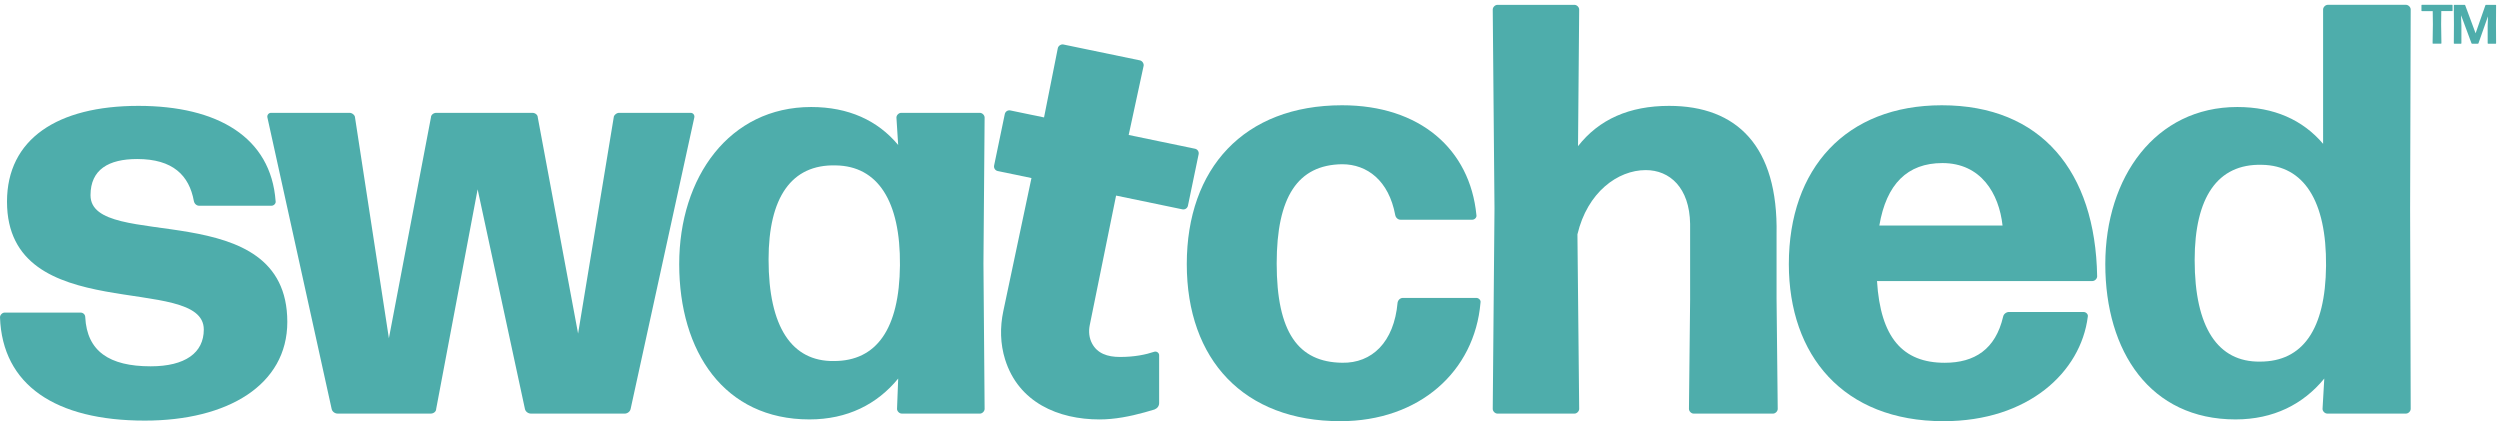 <?xml version="1.0" encoding="utf-8"?>
<!-- Generator: Adobe Illustrator 26.0.2, SVG Export Plug-In . SVG Version: 6.00 Build 0)  -->
<svg version="1.1" id="Layer_1" xmlns="http://www.w3.org/2000/svg" xmlns:xlink="http://www.w3.org/1999/xlink" x="0px" y="0px"
	 viewBox="0 0 1031.91 173.85" style="enable-background:new 0 0 1031.91 173.85;" xml:space="preserve">
<style type="text/css">
	.st0{enable-background:new    ;}
</style>
<g>
	<g class="st0">
		<path fill='#4eadab' d="M1004.27,18.04c-0.09,0-0.18-0.09-0.18-0.18l0.12-7.84l-0.07-5.43h-4.47c-0.09,0-0.18-0.09-0.18-0.18V2.17
			c0-0.09,0.09-0.18,0.18-0.18h12.48c0.09,0,0.18,0.09,0.18,0.18V4.4c0,0.09-0.09,0.18-0.18,0.18h-4.47l-0.07,5.43l0.12,7.84
			c0,0.09-0.09,0.18-0.18,0.18H1004.27z"/>
		<path fill='#4eadab' d="M1015.98,10.68v7.18c0,0.09-0.09,0.18-0.18,0.18h-2.77c-0.09,0-0.18-0.09-0.18-0.18l0.05-7.84l-0.05-7.84
			c0-0.09,0.09-0.18,0.18-0.18h4.27c0.11,0,0.21,0.07,0.25,0.18l4.29,11.56l4.04-11.56c0.05-0.12,0.14-0.18,0.25-0.18h3.99
			c0.09,0,0.18,0.09,0.18,0.18l-0.05,7.84l0.05,7.84c0,0.09-0.09,0.18-0.18,0.18h-3.12c-0.09,0-0.18-0.09-0.18-0.18v-7.18l0.11-3.21
			V6.76l-3.9,11.1c-0.05,0.12-0.14,0.18-0.25,0.18h-2.39c-0.11,0-0.21-0.07-0.25-0.18l-4.29-11.56l0.02,1.22L1015.98,10.68z"/>
	</g>
	<path fill='#4eadab' d="M59.77,173.61c-36.88,0-58.81-14.7-59.77-42.66c0-0.96,0.96-1.93,1.93-1.93h31.33c0.96,0,1.93,0.72,1.93,1.93
		c0.72,13.98,9.88,20.25,27,20.25c14.22,0,21.93-5.54,21.93-15.18c0-23.62-81.23-0.72-81.23-52.79c0-25.79,20.73-39.53,54.23-39.53
		c32.78,0,54.71,13.02,56.64,39.29c0.24,0.96-0.72,1.93-1.69,1.93H82.19c-0.96,0-1.93-0.72-2.17-1.93
		c-1.93-10.61-8.68-17.35-23.38-17.35c-11.81,0-19.28,4.34-19.28,14.94c0,23.62,81.23-0.48,81.23,52.3
		C118.59,158.9,94,173.61,59.77,173.61z"/>
	<path fill='#4eadab' d="M219.08,170.71c-0.96,0-2.17-0.72-2.41-1.93l-19.52-90.63l-17.11,90.63c0,1.21-1.21,1.93-2.17,1.93H139.3
		c-0.96,0-2.17-0.72-2.41-1.93L110.38,48.51c-0.24-0.96,0.48-1.93,1.45-1.93h32.54c0.96,0,2.17,0.96,2.17,1.93l13.98,91.11
		l17.35-91.11c0-1.21,1.21-1.93,2.17-1.93h39.77c0.96,0,2.17,0.72,2.17,1.93l16.63,89.18l14.7-89.18c0-0.96,1.21-1.93,2.17-1.93
		h29.65c0.96,0,1.69,0.96,1.45,1.93L260.3,168.79c-0.24,1.21-1.45,1.93-2.41,1.93L219.08,170.71L219.08,170.71z"/>
	<path fill='#4eadab' d="M372.19,170.71c-0.96,0-1.93-0.96-1.93-1.93l0.48-12.53c-8.68,10.61-20.97,16.87-36.64,16.87
		c-35.19,0-53.75-27.96-53.75-64.11c0-35.91,20.73-64.84,54.47-64.84c15.43,0,27.48,5.54,35.91,15.67l-0.72-11.33
		c0-0.96,0.96-1.93,1.93-1.93h32.54c0.96,0,1.93,0.96,1.93,1.93l-0.48,60.26l0.48,60.02c0,0.96-0.96,1.93-1.93,1.93L372.19,170.71
		L372.19,170.71z M344.23,149.02c17.6,0,27-13.26,27.24-39.53c0.24-26.51-9.16-40.97-26.51-41.22
		c-18.32-0.48-27.72,13.26-27.72,38.81C317.23,135.04,326.88,149.26,344.23,149.02z"/>
	<path fill='#4eadab' d="M553.25,173.85c-39.77,0-63.39-25.31-63.39-64.84s23.62-65.56,64.11-65.56c32.06,0,52.79,18.08,55.44,45.31
		c0.24,0.96-0.72,1.93-1.69,1.93h-29.65c-0.96,0-1.93-0.72-2.17-1.93c-2.65-14.22-11.57-20.97-21.93-20.97
		c-18.32,0.24-27,13.5-27,40.97c0,28.44,8.92,40.73,27,40.97c12.29,0.24,21.45-8.44,22.9-24.83c0.24-1.21,1.21-1.93,2.17-1.93h30.37
		c0.96,0,1.93,0.96,1.69,1.93C608.69,153.36,585.79,173.85,553.25,173.85z"/>
	<path fill='#4eadab' d="M679.31,70.21c-11.57,0-24.1,9.16-28.2,26.51l0.72,72.07c0,0.96-0.96,1.93-1.93,1.93h-31.82c-0.96,0-1.93-0.96-1.93-1.93
		l0.72-82.67l-0.72-82.19c0-0.96,0.96-1.93,1.93-1.93h31.82c0.96,0,1.93,0.96,1.93,1.93l-0.48,56.4
		c8.68-11.09,21.21-16.63,37.6-16.63c27.96,0,45.07,16.63,44.35,53.03v26.51l0.48,45.55c0,0.96-0.96,1.93-1.93,1.93h-32.78
		c-0.96,0-1.93-0.96-1.93-1.93l0.48-45.07V92.38C697.38,77.44,689.19,70.21,679.31,70.21z"/>
	<path fill='#4eadab' d="M860.08,128.78c0.96,0,1.93,0.96,1.69,1.93c-2.89,22.9-24.58,43.14-59.53,43.14c-41.46,0-63.87-27.24-63.87-64.84
		c0-39.53,23.62-65.56,63.15-65.56c40.97,0,63.39,27.24,64.11,70.62c0,0.96-0.96,1.93-1.93,1.93h-88.94
		c1.45,23.38,10.61,33.74,27.96,33.74c12.29,0,20.97-5.54,24.1-19.04c0.24-1.21,1.45-1.93,2.41-1.93L860.08,128.78L860.08,128.78z
		 M801.75,67.31c-14.46,0-23.14,8.68-26.03,25.79h50.86C825.13,79.85,817.66,67.31,801.75,67.31z"/>
	<path fill='#4eadab' d="M960.59,170.71c-0.96,0-1.93-0.96-1.93-1.93l0.72-12.53c-8.68,10.61-20.97,16.87-36.64,16.87
		c-35.19,0-53.75-27.96-53.75-64.11c0-35.91,20.73-64.84,54.47-64.84c15.19,0,27,5.3,35.43,15.19V3.92c0-0.96,0.96-1.93,1.93-1.93
		h32.3c0.96,0,1.93,0.96,1.93,1.93l-0.24,82.43l0.24,82.43c0,0.96-0.96,1.93-1.93,1.93L960.59,170.71L960.59,170.71z M932.87,149.26
		c17.59,0,27-13.26,27.24-39.53c0.24-26.75-9.16-41.46-26.51-41.7c-18.32-0.48-27.72,13.5-27.72,39.29
		C905.87,135.28,915.51,149.5,932.87,149.26z"/>
	<path fill='#4eadab' d="M493.26,61.39l-14.56-3.02l-12.82-2.66l1.97-9.12l4.19-19.39c0.2-0.94-0.55-2.08-1.5-2.28l-21.52-4.46l-10.11-2.1
		c-0.94-0.2-2.08,0.55-2.28,1.5l-5.69,28.61l-13.92-2.89c-1.04-0.22-2.06,0.46-2.28,1.5l-4.41,21.24c-0.22,1.04,0.46,2.06,1.5,2.28
		l13.92,2.89l-11.64,55.03c-1.39,6.58-1.25,13.44,0.76,19.86c5.55,17.75,21.95,24.75,38.99,24.75c6.23,0,12.62-1.27,18.53-2.9
		c1.4-0.39,2.79-0.79,4.13-1.2c1.21-0.48,1.93-1.45,1.93-2.65v-19.76c0-0.96-0.96-1.69-1.93-1.45c-3.62,1.21-8.19,2.17-14.22,2.17
		c-5.25,0-9.34-1.47-11.52-5.53c-1.24-2.3-1.5-5-0.98-7.56l10.88-53.52l27.38,5.68c1.04,0.22,2.06-0.46,2.28-1.5l4.41-21.24
		C494.97,62.63,494.3,61.6,493.26,61.39z"/>
</g>
</svg>
